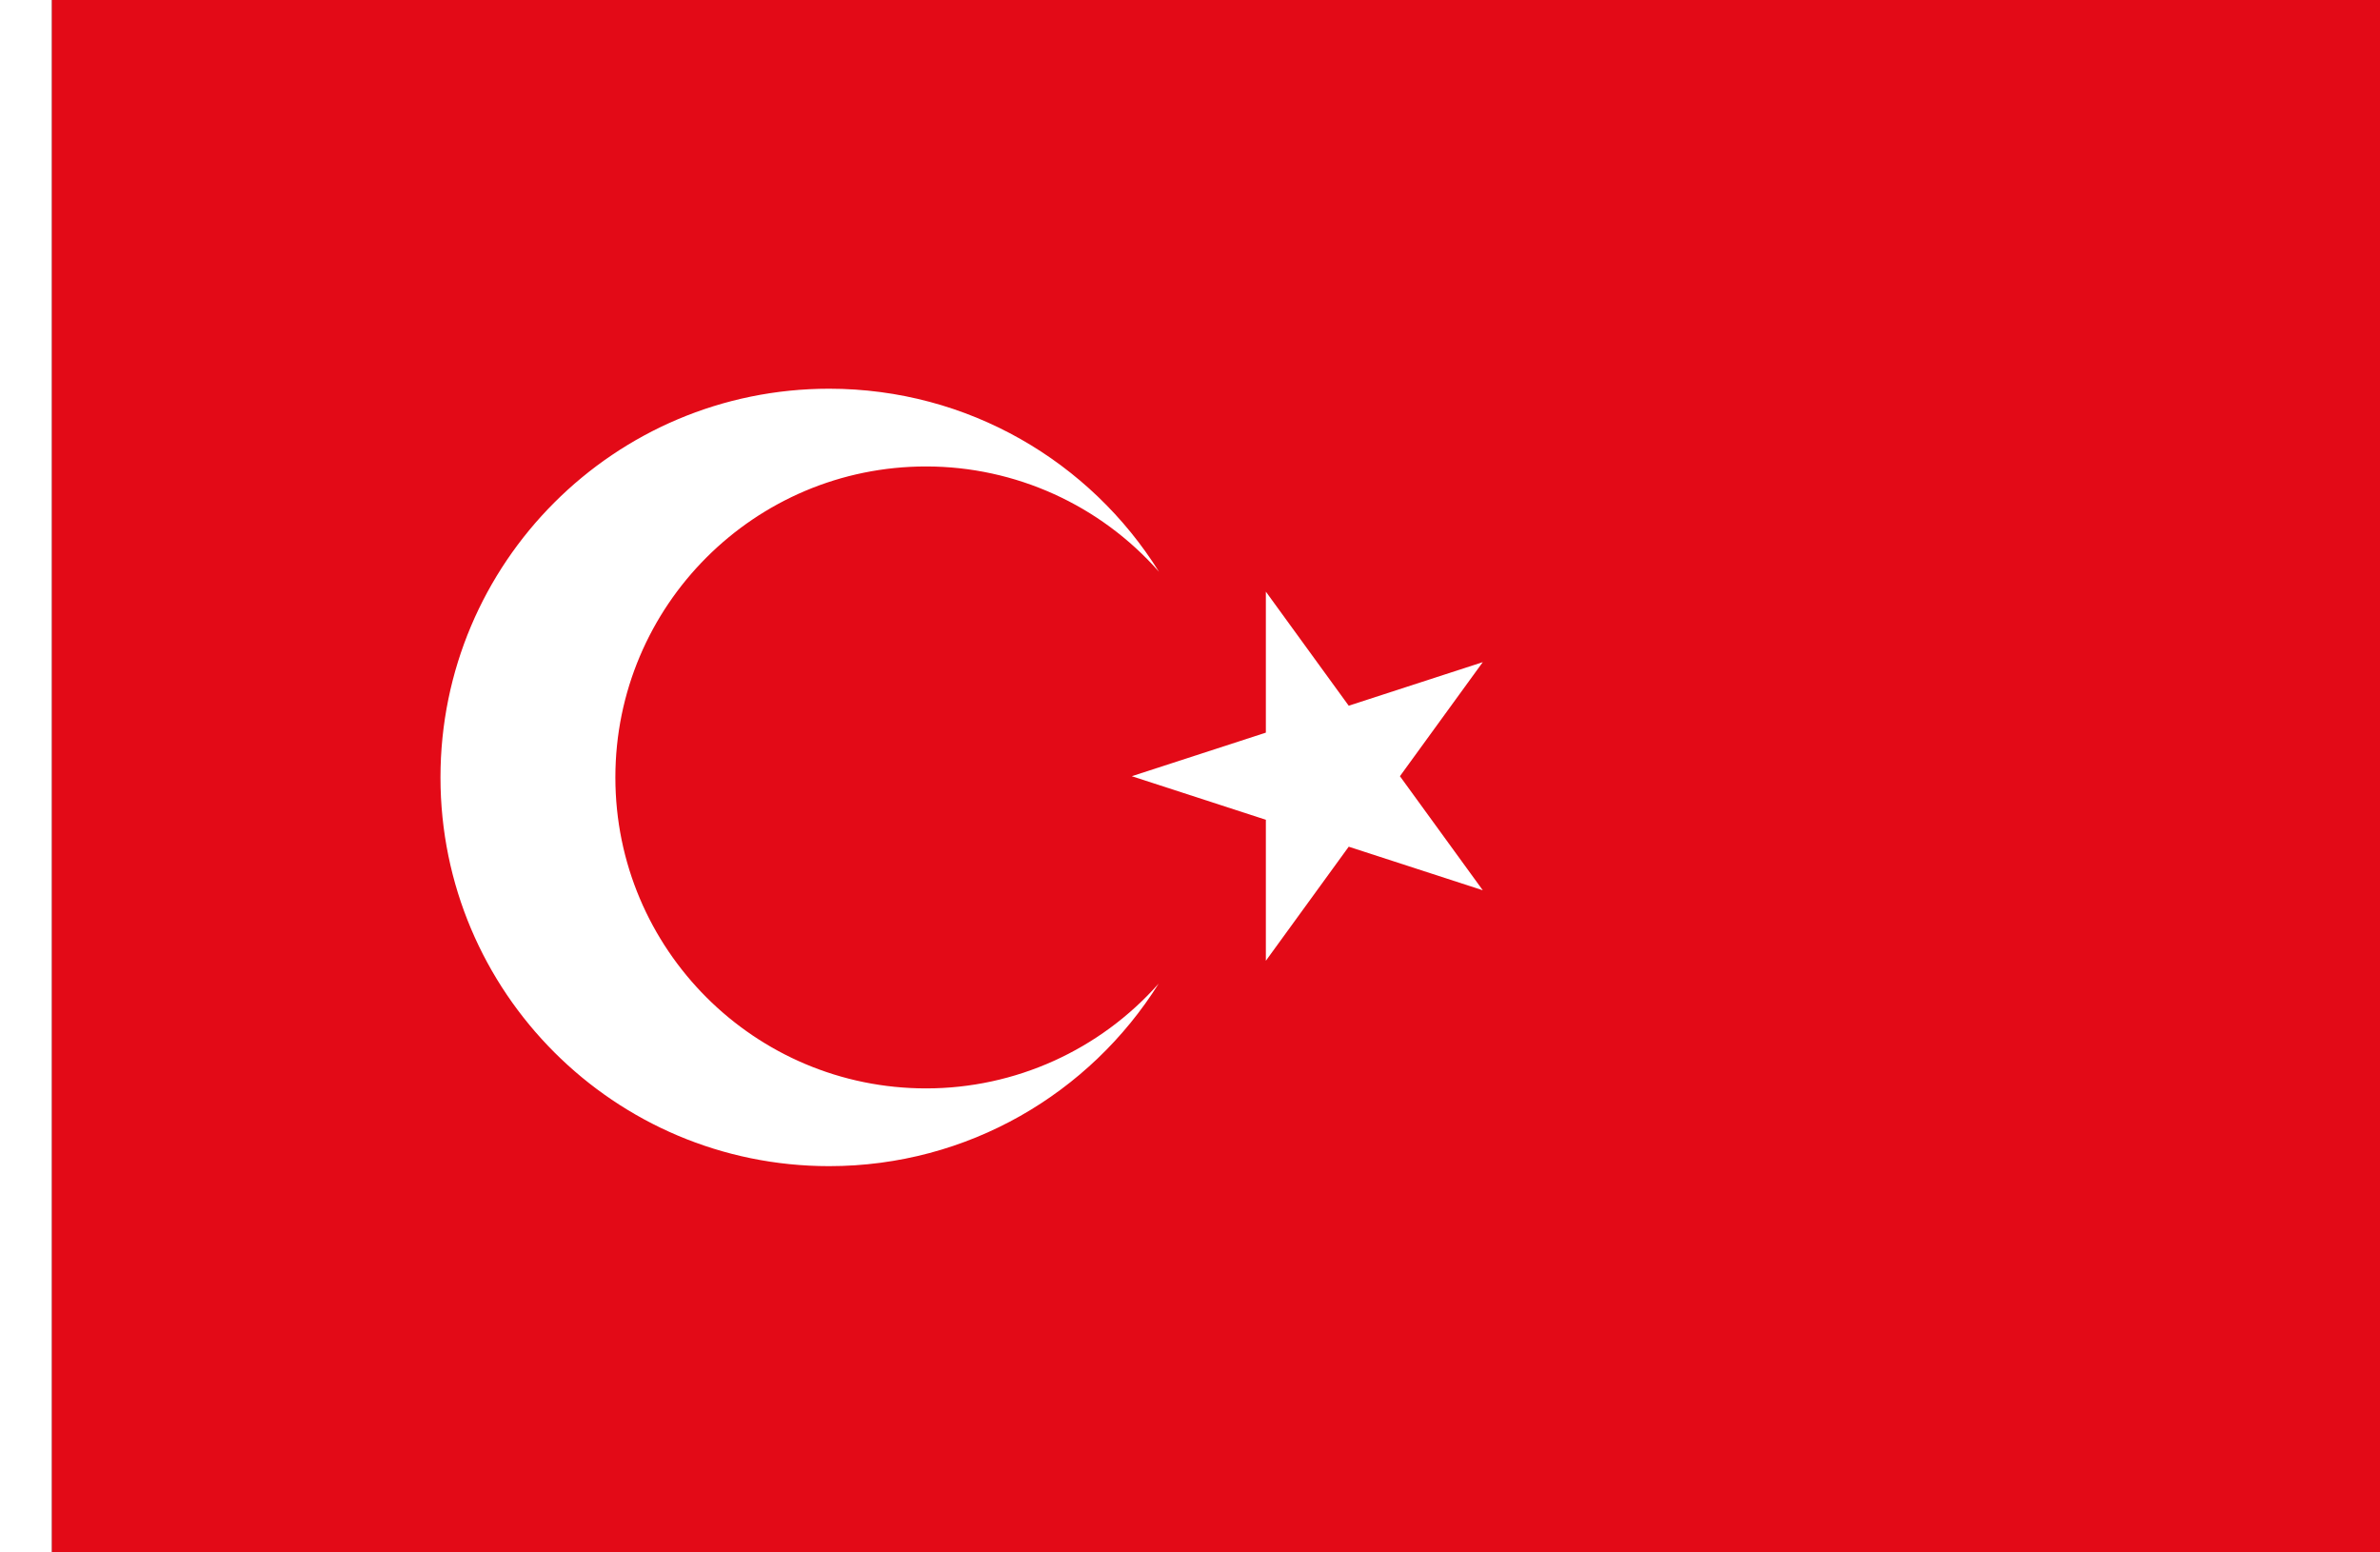 <?xml version="1.0" encoding="UTF-8" standalone="no"?>
<!-- Created with Inkscape (http://www.inkscape.org/) -->

<svg
   width="2760"
   height="1800"
   viewBox="0 0 730.25 476.25"
   version="1.1"
   id="svg8"
   inkscape:export-filename="C:\Users\厂永刄先生\Documents\GXI3CW2\JáÈŭcèŭ\Maqkàla\Maqkàla.png"
   inkscape:export-xdpi="96"
   inkscape:export-ydpi="96"
   inkscape:version="1.3 (0e150ed6c4, 2023-07-21)"
   sodipodi:docname="xc_1975.svg"
   xmlns:inkscape="http://www.inkscape.org/namespaces/inkscape"
   xmlns:sodipodi="http://sodipodi.sourceforge.net/DTD/sodipodi-0.dtd"
   xmlns="http://www.w3.org/2000/svg"
   xmlns:svg="http://www.w3.org/2000/svg"
   xmlns:rdf="http://www.w3.org/1999/02/22-rdf-syntax-ns#"
   xmlns:cc="http://creativecommons.org/ns#"
   xmlns:dc="http://purl.org/dc/elements/1.1/">
  <rect x="0" y="0" width="730.25" height="476.25" fill="#333333" stroke="none"/>
  <defs
     id="defs2" />
  <sodipodi:namedview
     id="base"
     pagecolor="#ffffff"
     bordercolor="#666666"
     borderopacity="1.0"
     inkscape:pageopacity="0.0"
     inkscape:pageshadow="2"
     inkscape:zoom="0.21370338"
     inkscape:cx="1158.1473"
     inkscape:cy="1158.1473"
     inkscape:document-units="px"
     inkscape:current-layer="g1364"
     showgrid="false"
     units="px"
     fit-margin-top="0"
     fit-margin-left="0"
     fit-margin-right="0"
     fit-margin-bottom="0"
     inkscape:showpageshadow="false"
     inkscape:snap-intersection-paths="true"
     inkscape:object-paths="false"
     inkscape:pagecheckerboard="true"
     inkscape:snap-smooth-nodes="true"
     inkscape:window-width="1920"
     inkscape:window-height="1009"
     inkscape:window-x="-8"
     inkscape:window-y="-8"
     inkscape:window-maximized="1"
     inkscape:object-nodes="true"
     inkscape:snap-nodes="true"
     inkscape:deskcolor="#505050" />
  <g
     inkscape:label="レイヤー 1"
     inkscape:groupmode="layer"
     id="layer1"
     transform="translate(118.685,-299.268)">
    <g
       id="g1364"
       inkscape:export-xdpi="96"
       inkscape:export-ydpi="96">
      <path
         style="fill:#e30a17;fill-opacity:1;stroke:none;stroke-width:0.641px;stroke-linecap:butt;stroke-linejoin:miter;stroke-opacity:1"
         d="m -102.81,775.518 h 714.375 v -476.25 h -714.375 z"
         id="path823"
         inkscape:connector-curvature="0"
         sodipodi:nodetypes="ccccc" />
      <path
         sodipodi:nodetypes="ccccc"
         inkscape:connector-curvature="0"
         id="path1079"
         d="m -102.81,299.268 h -15.875 v 476.25 h 15.875 z"
         style="fill:#ffffff;fill-opacity:1;stroke:none;stroke-width:0.661px;stroke-linecap:butt;stroke-linejoin:miter;stroke-opacity:1" />
      <path
         style="opacity:1;fill:#ffffff;fill-opacity:1;fill-rule:evenodd;stroke:none;stroke-width:93.293;stroke-linecap:square;stroke-linejoin:round;stroke-miterlimit:4;stroke-dasharray:none;stroke-dashoffset:0;stroke-opacity:1"
         d="m 960,450 c -248.528,0 -450,201.472 -450,450 0,248.528 201.472,450 450,450 160.862,0 302.006,-84.407 381.568,-211.346 -68.223,77.048 -166.157,121.301 -269.068,121.346 -198.822,0.086 -360,-161.178 -360,-360 0,-198.823 161.178,-360.113 360,-360 103.12,0.059 201.216,44.557 269.418,121.902 C 1262.42,534.654 1121.097,450 960,450 Z"
         transform="matrix(0.265,0,0,0.265,-118.685,299.268)"
         id="circle824"
         inkscape:connector-curvature="0"
         sodipodi:nodetypes="ssscssscs" />
      <path
         style="opacity:1;fill:#ffffff;fill-opacity:1;fill-rule:evenodd;stroke:none;stroke-width:0.714;stroke-linecap:square;stroke-linejoin:round;stroke-miterlimit:4;stroke-dasharray:none;stroke-dashoffset:0;stroke-opacity:1"
         inkscape:transform-center-x="8.8376837e-06"
         inkscape:transform-center-y="-2.8391114e-06"
         d="m 295.139,559.019 -25.423,34.992 -1e-5,-43.252 -41.135,-13.366 41.135,-13.366 1e-5,-43.252 25.423,34.992 41.135,-13.366 -25.423,34.992 25.423,34.992 z"
         id="path830"
         inkscape:connector-curvature="0"
         sodipodi:nodetypes="ccccccccccc" />
    </g>
  </g>
</svg>

